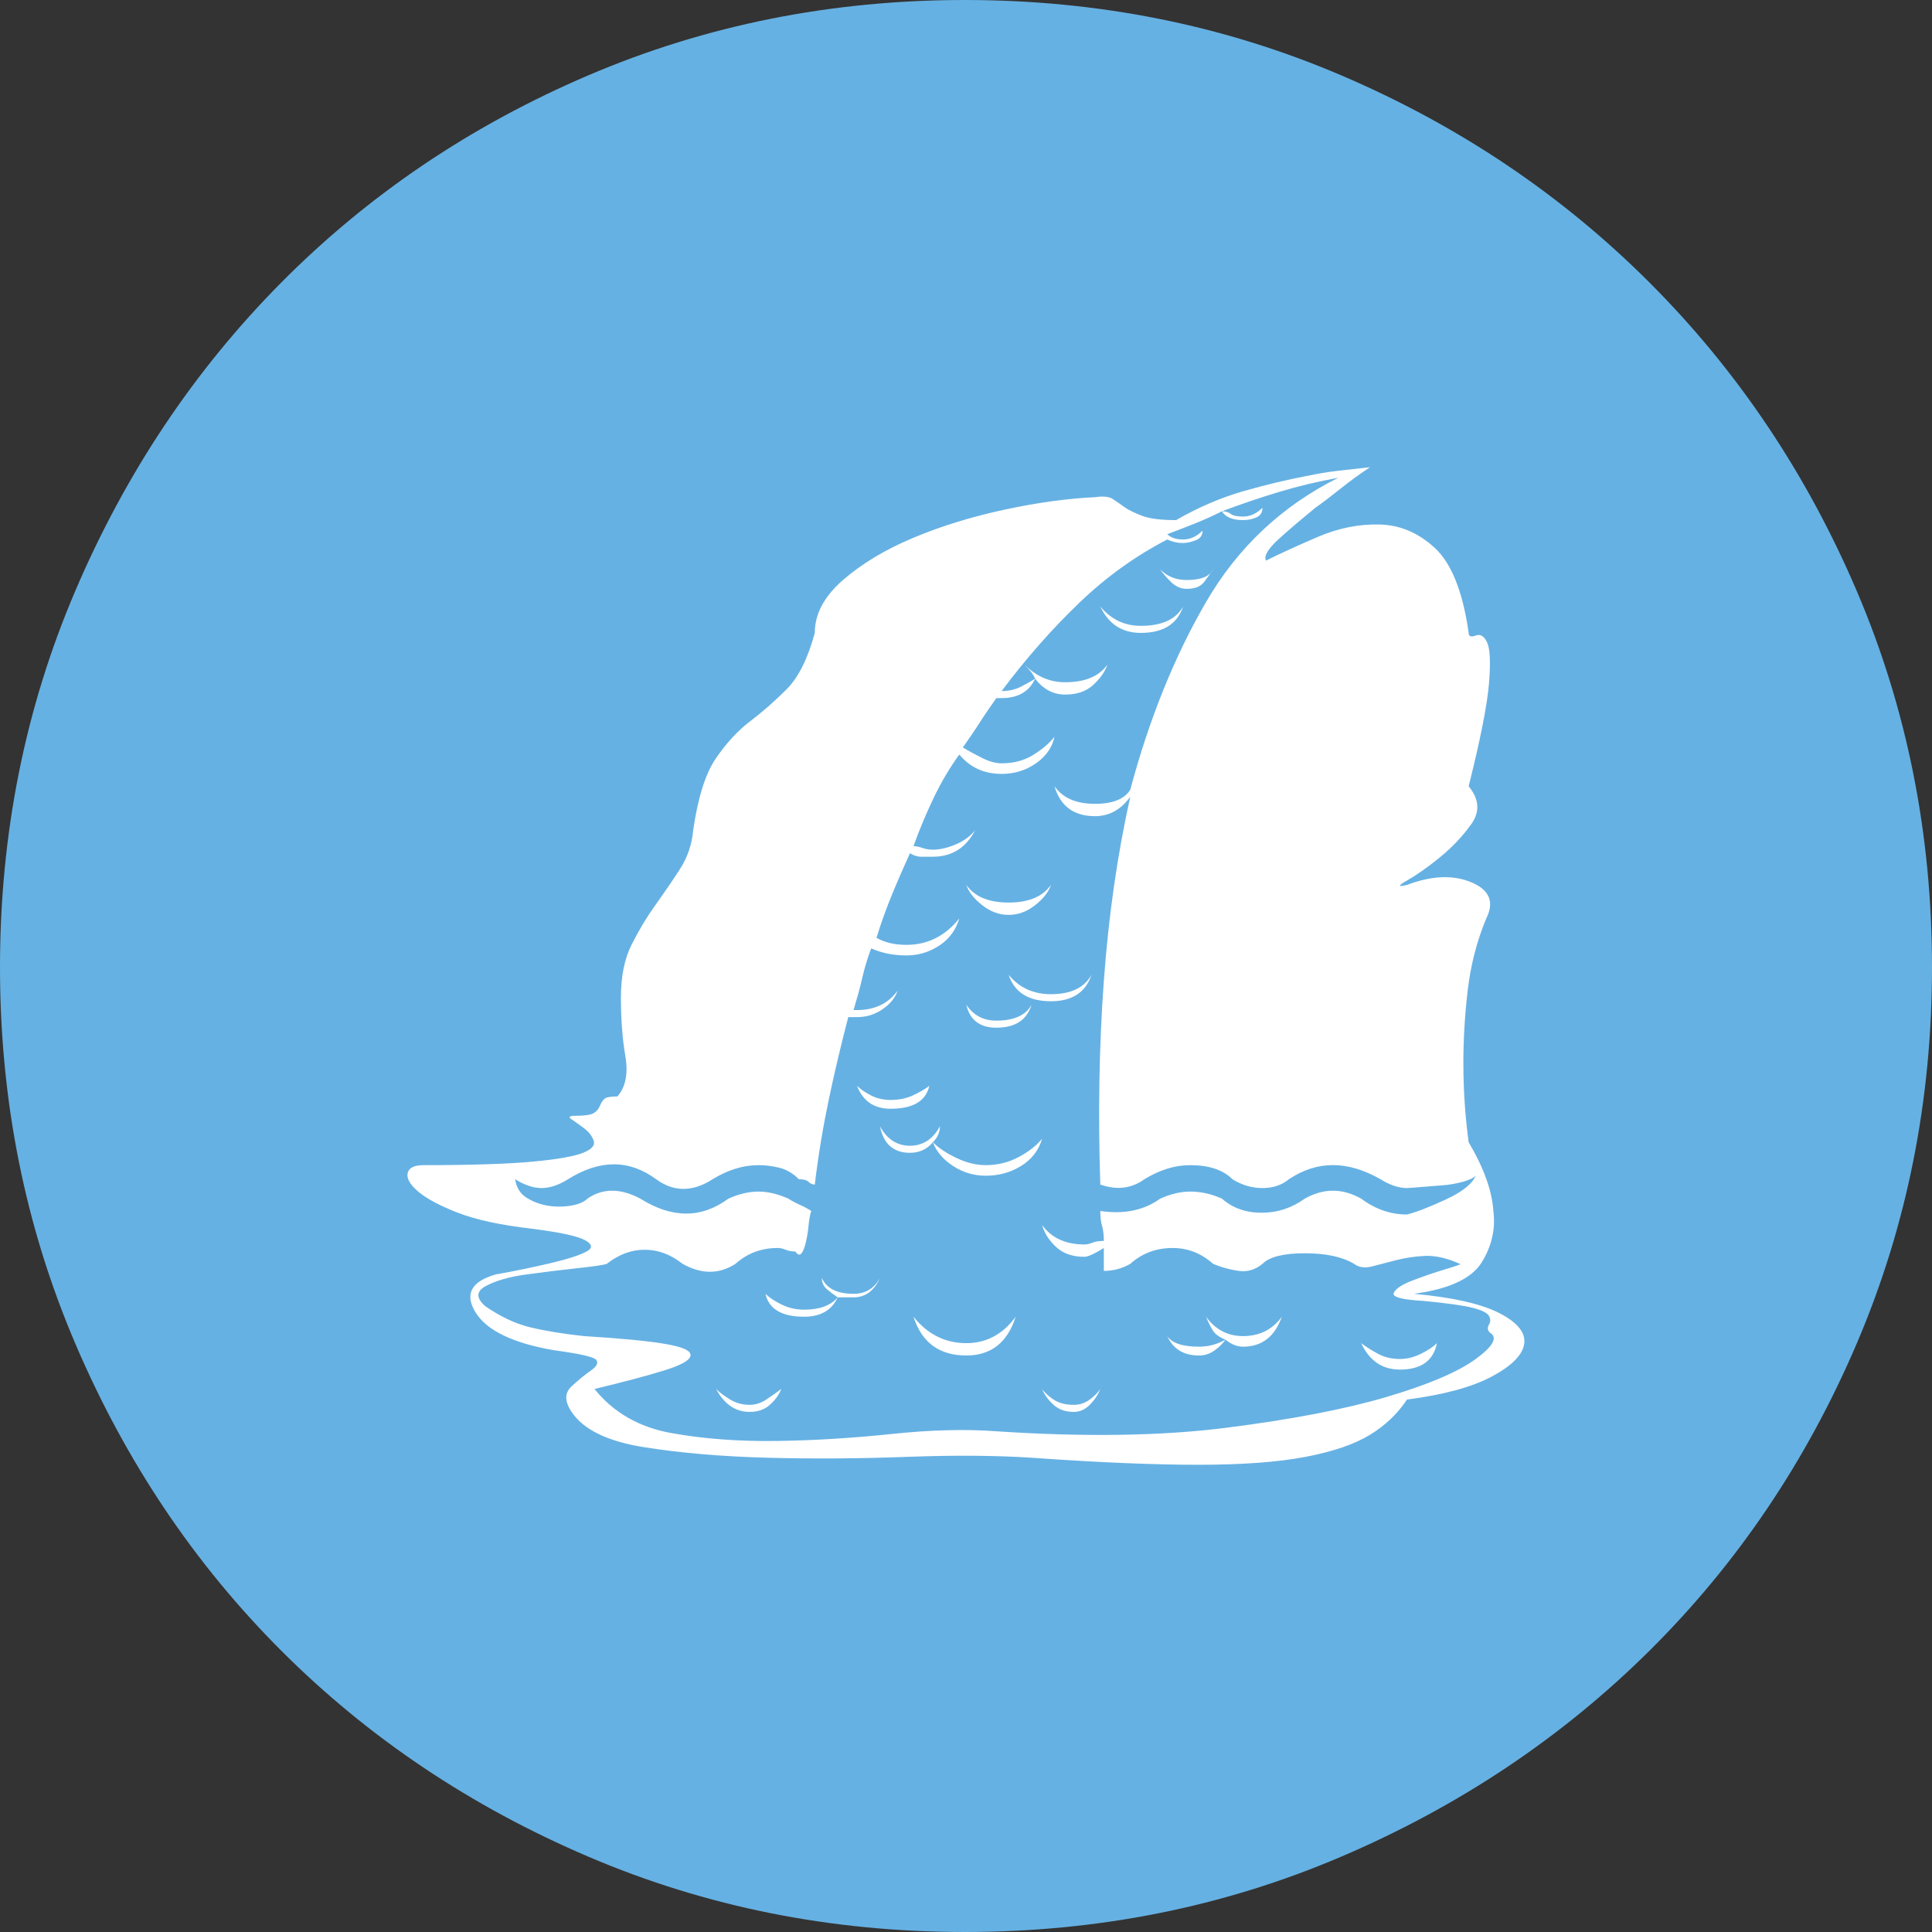 <?xml version="1.0" encoding="UTF-8" standalone="no"?>
<svg
   xmlns:dc="http://purl.org/dc/elements/1.1/"
   xmlns:cc="http://creativecommons.org/ns#"
   xmlns:rdf="http://www.w3.org/1999/02/22-rdf-syntax-ns#"
   xmlns:svg="http://www.w3.org/2000/svg"
   xmlns="http://www.w3.org/2000/svg"
   xmlns:sodipodi="http://sodipodi.sourceforge.net/DTD/sodipodi-0.dtd"
   xmlns:inkscape="http://www.inkscape.org/namespaces/inkscape"
   width="3.867mm"
   height="3.867mm"
   viewBox="0 0 10.962 10.962"
   version="1.2"
   id="svg22"
   sodipodi:docname="200k_10.svg"
   inkscape:version="1.0 (4035a4fb49, 2020-05-01)">
  <rect x="0" y="0" width="10.962" height="10.962" fill="#333333" stroke="none"/>
  <sodipodi:namedview
     inkscape:document-rotation="0"
     pagecolor="#ffffff"
     bordercolor="#666666"
     borderopacity="1"
     objecttolerance="10"
     gridtolerance="10"
     guidetolerance="10"
     inkscape:pageopacity="0"
     inkscape:pageshadow="2"
     inkscape:window-width="1920"
     inkscape:window-height="1013"
     id="namedview24"
     showgrid="false"
     inkscape:zoom="12.239135"
     inkscape:cx="-0.32069045"
     inkscape:cy="8.7370625"
     inkscape:window-x="-9"
     inkscape:window-y="-9"
     inkscape:window-maximized="1"
     inkscape:current-layer="svg22" />
  <title
     id="title2">Qt SVG Document</title>
  <desc
     id="desc4">Generated with Qt</desc>
  <defs
     id="defs6" />
  <g
     fill="none"
     stroke="#000000"
     stroke-width="1"
     fill-rule="evenodd"
     stroke-linecap="square"
     stroke-linejoin="bevel"
     id="g20"
     transform="translate(-10.44,-11.626)">
    <g
       fill="#66b1e3"
       fill-opacity="1"
       stroke="none"
       font-family="'MS Shell Dlg 2'"
       font-size="8.25px"
       font-weight="400"
       font-style="normal"
       id="g10">
      <path
         vector-effect="none"
         fill-rule="evenodd"
         d="m 21.402,17.114 c 0,0.756 -0.142,1.468 -0.427,2.135 -0.285,0.667 -0.677,1.248 -1.176,1.743 -0.499,0.495 -1.083,0.884 -1.75,1.169 -0.667,0.285 -1.379,0.427 -2.135,0.427 -0.756,0 -1.468,-0.142 -2.135,-0.427 -0.667,-0.285 -1.248,-0.674 -1.743,-1.169 -0.495,-0.495 -0.884,-1.076 -1.169,-1.743 -0.285,-0.667 -0.427,-1.379 -0.427,-2.135 0,-0.756 0.142,-1.468 0.427,-2.135 0.285,-0.667 0.674,-1.251 1.169,-1.75 0.495,-0.499 1.076,-0.891 1.743,-1.176 0.667,-0.285 1.379,-0.427 2.135,-0.427 0.756,0 1.468,0.142 2.135,0.427 0.667,0.285 1.251,0.677 1.75,1.176 0.499,0.499 0.891,1.083 1.176,1.75 0.285,0.667 0.427,1.379 0.427,2.135"
         id="path8" />
    </g>
    <g
       fill="#66b1e3"
       fill-opacity="1"
       stroke="none"
       font-family="'MS Shell Dlg 2'"
       font-size="8.25px"
       font-weight="400"
       font-style="normal"
       id="g12" />
    <g
       fill="#ffffff"
       fill-opacity="1"
       stroke="none"
       font-family="'MS Shell Dlg 2'"
       font-size="8.25px"
       font-weight="400"
       font-style="normal"
       id="g16">
      <path
         vector-effect="none"
         fill-rule="evenodd"
         d="m 16.163,16.817 c -0.053,0 -0.103,-0.018 -0.15,-0.055 -0.047,-0.037 -0.077,-0.075 -0.09,-0.115 0.047,0.067 0.127,0.1 0.24,0.1 0.113,0 0.193,-0.033 0.24,-0.1 -0.013,0.04 -0.043,0.078 -0.09,0.115 -0.047,0.037 -0.097,0.055 -0.15,0.055 m 0,0.34 c 0.06,0.073 0.14,0.11 0.24,0.11 0.113,0 0.19,-0.037 0.23,-0.11 -0.033,0.1 -0.11,0.15 -0.23,0.15 -0.127,0 -0.207,-0.05 -0.24,-0.15 m -0.07,0.3 c -0.093,0 -0.15,-0.043 -0.17,-0.13 0.04,0.06 0.097,0.09 0.17,0.09 0.1,0 0.167,-0.03 0.2,-0.09 -0.027,0.087 -0.093,0.13 -0.2,0.13 m 0.82,-2.24 c -0.107,0 -0.183,-0.05 -0.23,-0.15 0.06,0.073 0.137,0.11 0.23,0.11 0.12,0 0.2,-0.037 0.24,-0.11 -0.033,0.1 -0.113,0.15 -0.24,0.15 m 0.26,-0.25 c -0.033,0 -0.063,-0.013 -0.09,-0.04 -0.027,-0.027 -0.047,-0.05 -0.06,-0.07 0.04,0.04 0.09,0.06 0.15,0.06 0.08,0 0.13,-0.02 0.15,-0.06 -0.013,0.02 -0.03,0.043 -0.05,0.07 -0.02,0.027 -0.053,0.04 -0.1,0.04 m -1.68,2.95 c -0.093,0 -0.157,-0.043 -0.19,-0.13 0.02,0.02 0.047,0.038 0.08,0.055 0.033,0.017 0.07,0.025 0.11,0.025 0.047,0 0.088,-0.008 0.125,-0.025 0.037,-0.017 0.068,-0.035 0.095,-0.055 -0.02,0.087 -0.093,0.13 -0.22,0.13 m 0.86,1.59 c 0.013,0.02 0.035,0.04 0.065,0.06 0.03,0.02 0.068,0.03 0.115,0.03 0.033,0 0.063,-0.01 0.09,-0.03 0.027,-0.02 0.047,-0.04 0.06,-0.06 -0.013,0.033 -0.033,0.063 -0.06,0.09 -0.027,0.027 -0.057,0.04 -0.09,0.04 -0.047,0 -0.085,-0.013 -0.115,-0.04 -0.03,-0.027 -0.052,-0.057 -0.065,-0.09 m 0.93,-0.41 c 0.053,0.073 0.123,0.11 0.21,0.11 0.093,0 0.167,-0.037 0.22,-0.11 -0.04,0.113 -0.113,0.17 -0.22,0.17 -0.033,0 -0.067,-0.013 -0.1,-0.04 -0.013,0.02 -0.033,0.04 -0.06,0.06 -0.027,0.02 -0.057,0.03 -0.09,0.03 -0.087,0 -0.147,-0.037 -0.18,-0.11 0.027,0.04 0.087,0.06 0.18,0.06 0.053,0 0.103,-0.013 0.15,-0.04 -0.033,-0.013 -0.057,-0.03 -0.07,-0.05 -0.013,-0.02 -0.027,-0.047 -0.04,-0.08 m -2.18,-0.22 c 0.027,0.06 0.087,0.09 0.18,0.09 0.067,0 0.117,-0.03 0.15,-0.09 -0.033,0.073 -0.083,0.11 -0.15,0.11 h -0.09 c -0.033,0.073 -0.097,0.11 -0.19,0.11 -0.127,0 -0.2,-0.043 -0.22,-0.13 0.02,0.02 0.05,0.04 0.09,0.06 0.04,0.02 0.083,0.03 0.13,0.03 0.087,0 0.15,-0.023 0.19,-0.07 -0.02,-0.013 -0.04,-0.028 -0.06,-0.045 -0.02,-0.017 -0.03,-0.038 -0.03,-0.065 m 3.36,0.09 c 0.22,0.02 0.382,0.057 0.485,0.11 0.103,0.053 0.15,0.112 0.14,0.175 -0.01,0.063 -0.072,0.125 -0.185,0.185 -0.113,0.06 -0.273,0.103 -0.48,0.13 -0.053,0.08 -0.123,0.147 -0.21,0.2 -0.087,0.053 -0.208,0.095 -0.365,0.125 -0.157,0.03 -0.36,0.045 -0.61,0.045 -0.25,0 -0.565,-0.013 -0.945,-0.04 -0.2,-0.013 -0.435,-0.015 -0.705,-0.005 -0.27,0.01 -0.535,0.012 -0.795,0.005 -0.26,-0.007 -0.493,-0.027 -0.7,-0.06 -0.207,-0.033 -0.343,-0.1 -0.41,-0.2 -0.04,-0.06 -0.04,-0.108 0,-0.145 0.04,-0.037 0.077,-0.067 0.11,-0.09 0.033,-0.023 0.043,-0.043 0.03,-0.06 -0.013,-0.017 -0.093,-0.035 -0.24,-0.055 -0.233,-0.04 -0.382,-0.112 -0.445,-0.215 -0.063,-0.103 -0.025,-0.175 0.115,-0.215 0.113,-0.02 0.218,-0.042 0.315,-0.065 0.097,-0.023 0.163,-0.045 0.2,-0.065 0.037,-0.02 0.033,-0.042 -0.01,-0.065 -0.043,-0.023 -0.145,-0.045 -0.305,-0.065 -0.173,-0.02 -0.312,-0.05 -0.415,-0.09 -0.103,-0.04 -0.178,-0.08 -0.225,-0.12 -0.047,-0.04 -0.067,-0.075 -0.06,-0.105 0.007,-0.03 0.037,-0.045 0.09,-0.045 0.273,0 0.48,-0.007 0.62,-0.02 0.14,-0.013 0.235,-0.03 0.285,-0.05 0.05,-0.02 0.07,-0.043 0.06,-0.07 -0.01,-0.027 -0.028,-0.05 -0.055,-0.07 -0.027,-0.02 -0.05,-0.037 -0.07,-0.05 -0.02,-0.013 -0.013,-0.02 0.02,-0.02 0.053,0 0.088,-0.005 0.105,-0.015 0.017,-0.01 0.028,-0.023 0.035,-0.04 0.007,-0.017 0.015,-0.03 0.025,-0.04 0.01,-0.01 0.035,-0.015 0.075,-0.015 0.047,-0.053 0.062,-0.13 0.045,-0.23 -0.017,-0.1 -0.025,-0.21 -0.025,-0.33 0,-0.12 0.02,-0.22 0.06,-0.3 0.04,-0.08 0.085,-0.155 0.135,-0.225 0.05,-0.07 0.097,-0.138 0.14,-0.205 0.043,-0.067 0.068,-0.14 0.075,-0.22 0.027,-0.187 0.07,-0.323 0.13,-0.41 0.06,-0.087 0.125,-0.157 0.195,-0.21 0.07,-0.053 0.138,-0.113 0.205,-0.18 0.067,-0.067 0.12,-0.173 0.16,-0.32 0,-0.107 0.053,-0.207 0.16,-0.3 0.107,-0.093 0.24,-0.173 0.4,-0.24 0.16,-0.067 0.333,-0.12 0.52,-0.16 0.187,-0.04 0.357,-0.063 0.51,-0.07 0.047,-0.007 0.08,-0.003 0.1,0.01 0.02,0.013 0.042,0.028 0.065,0.045 0.023,0.017 0.057,0.033 0.1,0.05 0.043,0.017 0.108,0.025 0.195,0.025 0.127,-0.073 0.255,-0.128 0.385,-0.165 0.13,-0.037 0.248,-0.065 0.355,-0.085 0.06,-0.013 0.12,-0.023 0.18,-0.03 0.06,-0.007 0.12,-0.013 0.18,-0.02 -0.06,0.04 -0.115,0.08 -0.165,0.12 -0.05,0.04 -0.098,0.077 -0.145,0.11 -0.073,0.06 -0.142,0.118 -0.205,0.175 -0.063,0.057 -0.088,0.098 -0.075,0.125 0.08,-0.04 0.178,-0.085 0.295,-0.135 0.117,-0.05 0.233,-0.073 0.35,-0.07 0.117,0.003 0.222,0.048 0.315,0.135 0.093,0.087 0.157,0.247 0.19,0.48 0,0.02 0.013,0.025 0.04,0.015 0.027,-0.01 0.048,0.003 0.065,0.04 0.017,0.037 0.02,0.115 0.01,0.235 -0.01,0.12 -0.048,0.313 -0.115,0.58 0.06,0.073 0.065,0.145 0.015,0.215 -0.05,0.07 -0.11,0.133 -0.18,0.19 -0.07,0.057 -0.132,0.1 -0.185,0.13 -0.053,0.03 -0.053,0.038 0,0.025 0.14,-0.053 0.262,-0.058 0.365,-0.015 0.103,0.043 0.132,0.112 0.085,0.205 -0.053,0.127 -0.088,0.262 -0.105,0.405 -0.017,0.143 -0.025,0.282 -0.025,0.415 0,0.153 0.01,0.303 0.03,0.45 0.087,0.147 0.133,0.277 0.14,0.39 0.013,0.1 -0.008,0.197 -0.065,0.29 -0.057,0.093 -0.185,0.153 -0.385,0.18 m -2.37,0.78 c 0.5,0.033 0.935,0.027 1.305,-0.02 0.37,-0.047 0.673,-0.105 0.91,-0.175 0.237,-0.07 0.405,-0.142 0.505,-0.215 0.1,-0.073 0.127,-0.123 0.08,-0.15 -0.013,-0.013 -0.015,-0.028 -0.005,-0.045 0.01,-0.017 0.01,-0.033 0,-0.05 -0.01,-0.017 -0.04,-0.032 -0.09,-0.045 -0.05,-0.013 -0.145,-0.027 -0.285,-0.04 -0.12,-0.007 -0.175,-0.022 -0.165,-0.045 0.01,-0.023 0.045,-0.047 0.105,-0.07 0.06,-0.023 0.123,-0.045 0.19,-0.065 0.067,-0.02 0.093,-0.03 0.08,-0.03 -0.073,-0.033 -0.14,-0.048 -0.2,-0.045 -0.06,0.003 -0.115,0.012 -0.165,0.025 -0.05,0.013 -0.095,0.025 -0.135,0.035 -0.04,0.01 -0.073,0.005 -0.1,-0.015 -0.067,-0.04 -0.16,-0.06 -0.28,-0.06 -0.12,0 -0.2,0.02 -0.24,0.06 -0.04,0.033 -0.085,0.047 -0.135,0.04 -0.05,-0.007 -0.098,-0.02 -0.145,-0.04 -0.067,-0.06 -0.143,-0.09 -0.23,-0.09 -0.093,0 -0.173,0.03 -0.24,0.09 -0.047,0.027 -0.097,0.04 -0.15,0.04 v -0.13 c -0.053,0.033 -0.09,0.05 -0.11,0.05 -0.067,0 -0.12,-0.018 -0.16,-0.055 -0.04,-0.037 -0.067,-0.078 -0.08,-0.125 0.053,0.073 0.133,0.11 0.24,0.11 0.013,0 0.028,-0.003 0.045,-0.01 0.017,-0.007 0.038,-0.01 0.065,-0.01 0,-0.033 -0.003,-0.062 -0.01,-0.085 -0.007,-0.023 -0.01,-0.052 -0.01,-0.085 0.133,0.02 0.247,-0.003 0.34,-0.07 0.06,-0.027 0.117,-0.04 0.17,-0.04 0.06,0 0.12,0.013 0.18,0.04 0.06,0.053 0.135,0.08 0.225,0.08 0.09,0 0.172,-0.027 0.245,-0.08 0.107,-0.06 0.213,-0.06 0.32,0 0.08,0.06 0.167,0.09 0.26,0.09 0.053,-0.013 0.127,-0.042 0.22,-0.085 0.093,-0.043 0.15,-0.088 0.17,-0.135 -0.013,0.013 -0.038,0.025 -0.075,0.035 -0.037,0.01 -0.077,0.017 -0.12,0.02 -0.043,0.003 -0.085,0.007 -0.125,0.01 -0.04,0.003 -0.063,0.005 -0.07,0.005 -0.047,0 -0.097,-0.017 -0.15,-0.05 -0.187,-0.107 -0.36,-0.107 -0.52,0 -0.04,0.033 -0.09,0.05 -0.15,0.05 -0.06,0 -0.117,-0.017 -0.17,-0.05 -0.053,-0.053 -0.133,-0.08 -0.24,-0.08 -0.087,0 -0.173,0.027 -0.26,0.08 -0.073,0.053 -0.157,0.063 -0.25,0.03 -0.013,-0.4 -0.007,-0.785 0.02,-1.155 0.027,-0.37 0.077,-0.718 0.15,-1.045 -0.053,0.073 -0.12,0.11 -0.2,0.11 -0.12,0 -0.197,-0.057 -0.23,-0.17 0.047,0.067 0.123,0.1 0.23,0.1 0.1,0 0.167,-0.027 0.2,-0.08 0.107,-0.4 0.25,-0.755 0.43,-1.065 0.18,-0.31 0.43,-0.545 0.75,-0.705 -0.113,0.02 -0.225,0.047 -0.335,0.08 -0.11,0.033 -0.218,0.07 -0.325,0.11 0.02,0 0.037,0.005 0.05,0.015 0.013,0.01 0.037,0.015 0.07,0.015 0.04,0 0.077,-0.017 0.11,-0.05 0,0.027 -0.012,0.045 -0.035,0.055 -0.023,0.01 -0.048,0.015 -0.075,0.015 -0.06,0 -0.1,-0.017 -0.12,-0.05 -0.053,0.027 -0.105,0.05 -0.155,0.07 -0.05,0.02 -0.102,0.04 -0.155,0.06 0.02,0.02 0.05,0.03 0.09,0.03 0.04,0 0.077,-0.017 0.11,-0.05 0,0.027 -0.013,0.045 -0.04,0.055 -0.027,0.01 -0.05,0.015 -0.07,0.015 -0.033,0 -0.063,-0.007 -0.09,-0.02 -0.18,0.093 -0.347,0.213 -0.5,0.36 -0.153,0.147 -0.3,0.313 -0.44,0.5 0.04,0 0.077,-0.008 0.11,-0.025 0.033,-0.017 0.06,-0.032 0.08,-0.045 -0.007,-0.02 -0.027,-0.047 -0.06,-0.08 0.067,0.067 0.143,0.1 0.23,0.1 0.113,0 0.193,-0.033 0.24,-0.1 -0.013,0.04 -0.04,0.078 -0.08,0.115 -0.04,0.037 -0.093,0.055 -0.16,0.055 -0.067,0 -0.123,-0.03 -0.17,-0.09 -0.033,0.073 -0.097,0.11 -0.19,0.11 h -0.03 c -0.033,0.047 -0.065,0.093 -0.095,0.14 -0.03,0.047 -0.062,0.093 -0.095,0.14 0.033,0.02 0.07,0.04 0.11,0.06 0.04,0.02 0.077,0.03 0.11,0.03 0.067,0 0.125,-0.015 0.175,-0.045 0.05,-0.03 0.092,-0.065 0.125,-0.105 -0.013,0.06 -0.048,0.11 -0.105,0.15 -0.057,0.04 -0.122,0.06 -0.195,0.06 -0.1,0 -0.18,-0.037 -0.24,-0.11 -0.053,0.073 -0.102,0.155 -0.145,0.245 -0.043,0.09 -0.082,0.182 -0.115,0.275 0.013,0 0.03,0.003 0.05,0.01 0.02,0.007 0.04,0.01 0.06,0.01 0.04,0 0.083,-0.01 0.13,-0.03 0.047,-0.02 0.083,-0.047 0.11,-0.08 -0.053,0.1 -0.133,0.15 -0.24,0.15 -0.02,0 -0.042,0 -0.065,0 -0.023,0 -0.045,-0.007 -0.065,-0.02 -0.033,0.073 -0.067,0.15 -0.1,0.23 -0.033,0.08 -0.063,0.163 -0.09,0.25 0.047,0.027 0.103,0.04 0.17,0.04 0.12,0 0.22,-0.05 0.3,-0.15 -0.02,0.067 -0.058,0.118 -0.115,0.155 -0.057,0.037 -0.118,0.055 -0.185,0.055 -0.073,0 -0.14,-0.013 -0.2,-0.04 -0.02,0.053 -0.037,0.108 -0.05,0.165 -0.013,0.057 -0.03,0.118 -0.05,0.185 h 0.02 c 0.1,0 0.177,-0.037 0.23,-0.11 -0.013,0.04 -0.042,0.075 -0.085,0.105 -0.043,0.03 -0.092,0.045 -0.145,0.045 h -0.05 c -0.04,0.153 -0.077,0.308 -0.11,0.465 -0.033,0.157 -0.06,0.318 -0.08,0.485 -0.013,0 -0.025,-0.005 -0.035,-0.015 -0.01,-0.01 -0.028,-0.015 -0.055,-0.015 -0.033,-0.033 -0.07,-0.055 -0.11,-0.065 -0.04,-0.01 -0.08,-0.015 -0.12,-0.015 -0.087,0 -0.173,0.027 -0.26,0.08 -0.113,0.073 -0.22,0.073 -0.32,0 -0.153,-0.113 -0.32,-0.113 -0.5,0 -0.053,0.033 -0.103,0.05 -0.15,0.05 -0.047,0 -0.097,-0.017 -0.15,-0.05 0.007,0.047 0.028,0.082 0.065,0.105 0.037,0.023 0.077,0.038 0.12,0.045 0.043,0.007 0.087,0.007 0.13,0 0.043,-0.007 0.075,-0.02 0.095,-0.04 0.087,-0.06 0.187,-0.06 0.3,0 0.18,0.113 0.347,0.113 0.5,0 0.06,-0.027 0.117,-0.04 0.17,-0.04 0.053,0 0.11,0.013 0.17,0.04 0.02,0.013 0.042,0.025 0.065,0.035 0.023,0.01 0.045,0.022 0.065,0.035 -0.007,0.02 -0.012,0.047 -0.015,0.08 -0.003,0.033 -0.008,0.065 -0.015,0.095 -0.007,0.03 -0.015,0.052 -0.025,0.065 -0.01,0.013 -0.022,0.01 -0.035,-0.01 -0.02,0 -0.038,-0.003 -0.055,-0.01 -0.017,-0.007 -0.032,-0.01 -0.045,-0.01 -0.093,0 -0.173,0.03 -0.24,0.09 -0.093,0.06 -0.193,0.06 -0.3,0 -0.067,-0.053 -0.138,-0.08 -0.215,-0.08 -0.077,0 -0.148,0.027 -0.215,0.08 -0.02,0.007 -0.077,0.015 -0.17,0.025 -0.093,0.01 -0.188,0.022 -0.285,0.035 -0.097,0.013 -0.173,0.035 -0.23,0.065 -0.057,0.03 -0.058,0.068 -0.005,0.115 0.087,0.06 0.172,0.1 0.255,0.12 0.083,0.02 0.185,0.037 0.305,0.05 0.213,0.013 0.368,0.028 0.465,0.045 0.097,0.017 0.143,0.038 0.14,0.065 -0.003,0.027 -0.053,0.055 -0.15,0.085 -0.097,0.03 -0.228,0.065 -0.395,0.105 0.107,0.133 0.252,0.217 0.435,0.25 0.183,0.033 0.383,0.048 0.6,0.045 0.217,-0.003 0.435,-0.017 0.655,-0.04 0.22,-0.023 0.417,-0.028 0.59,-0.015 m 2.07,-0.5 c 0.027,0.02 0.058,0.04 0.095,0.06 0.037,0.02 0.078,0.03 0.125,0.03 0.04,0 0.08,-0.01 0.12,-0.03 0.04,-0.02 0.07,-0.04 0.09,-0.06 -0.02,0.1 -0.09,0.15 -0.21,0.15 -0.1,0 -0.173,-0.05 -0.22,-0.15 m -2.13,-1.01 c 0.067,0 0.128,-0.015 0.185,-0.045 0.057,-0.03 0.102,-0.065 0.135,-0.105 -0.02,0.067 -0.06,0.118 -0.12,0.155 -0.06,0.037 -0.127,0.055 -0.2,0.055 -0.067,0 -0.128,-0.018 -0.185,-0.055 -0.057,-0.037 -0.095,-0.082 -0.115,-0.135 -0.033,0.04 -0.077,0.06 -0.13,0.06 -0.093,0 -0.15,-0.05 -0.17,-0.15 0.04,0.073 0.097,0.11 0.17,0.11 0.073,0 0.13,-0.037 0.17,-0.11 0,0.033 -0.013,0.063 -0.04,0.09 0.033,0.033 0.078,0.063 0.135,0.09 0.057,0.027 0.112,0.04 0.165,0.04 m -0.41,0.86 c 0.08,0.1 0.18,0.15 0.3,0.15 0.113,0 0.207,-0.05 0.28,-0.15 -0.047,0.147 -0.14,0.22 -0.28,0.22 -0.153,0 -0.253,-0.073 -0.3,-0.22 m -1.12,0.41 c 0.02,0.02 0.047,0.04 0.08,0.06 0.033,0.02 0.07,0.03 0.11,0.03 0.033,0 0.065,-0.01 0.095,-0.03 0.03,-0.02 0.058,-0.04 0.085,-0.06 -0.013,0.033 -0.035,0.063 -0.065,0.09 -0.03,0.027 -0.068,0.04 -0.115,0.04 -0.08,0 -0.143,-0.043 -0.19,-0.13"
         id="path14" />
    </g>
    <g
       fill="#ffffff"
       fill-opacity="1"
       stroke="none"
       font-family="'MS Shell Dlg 2'"
       font-size="8.25px"
       font-weight="400"
       font-style="normal"
       id="g18" />
  </g>
</svg>
